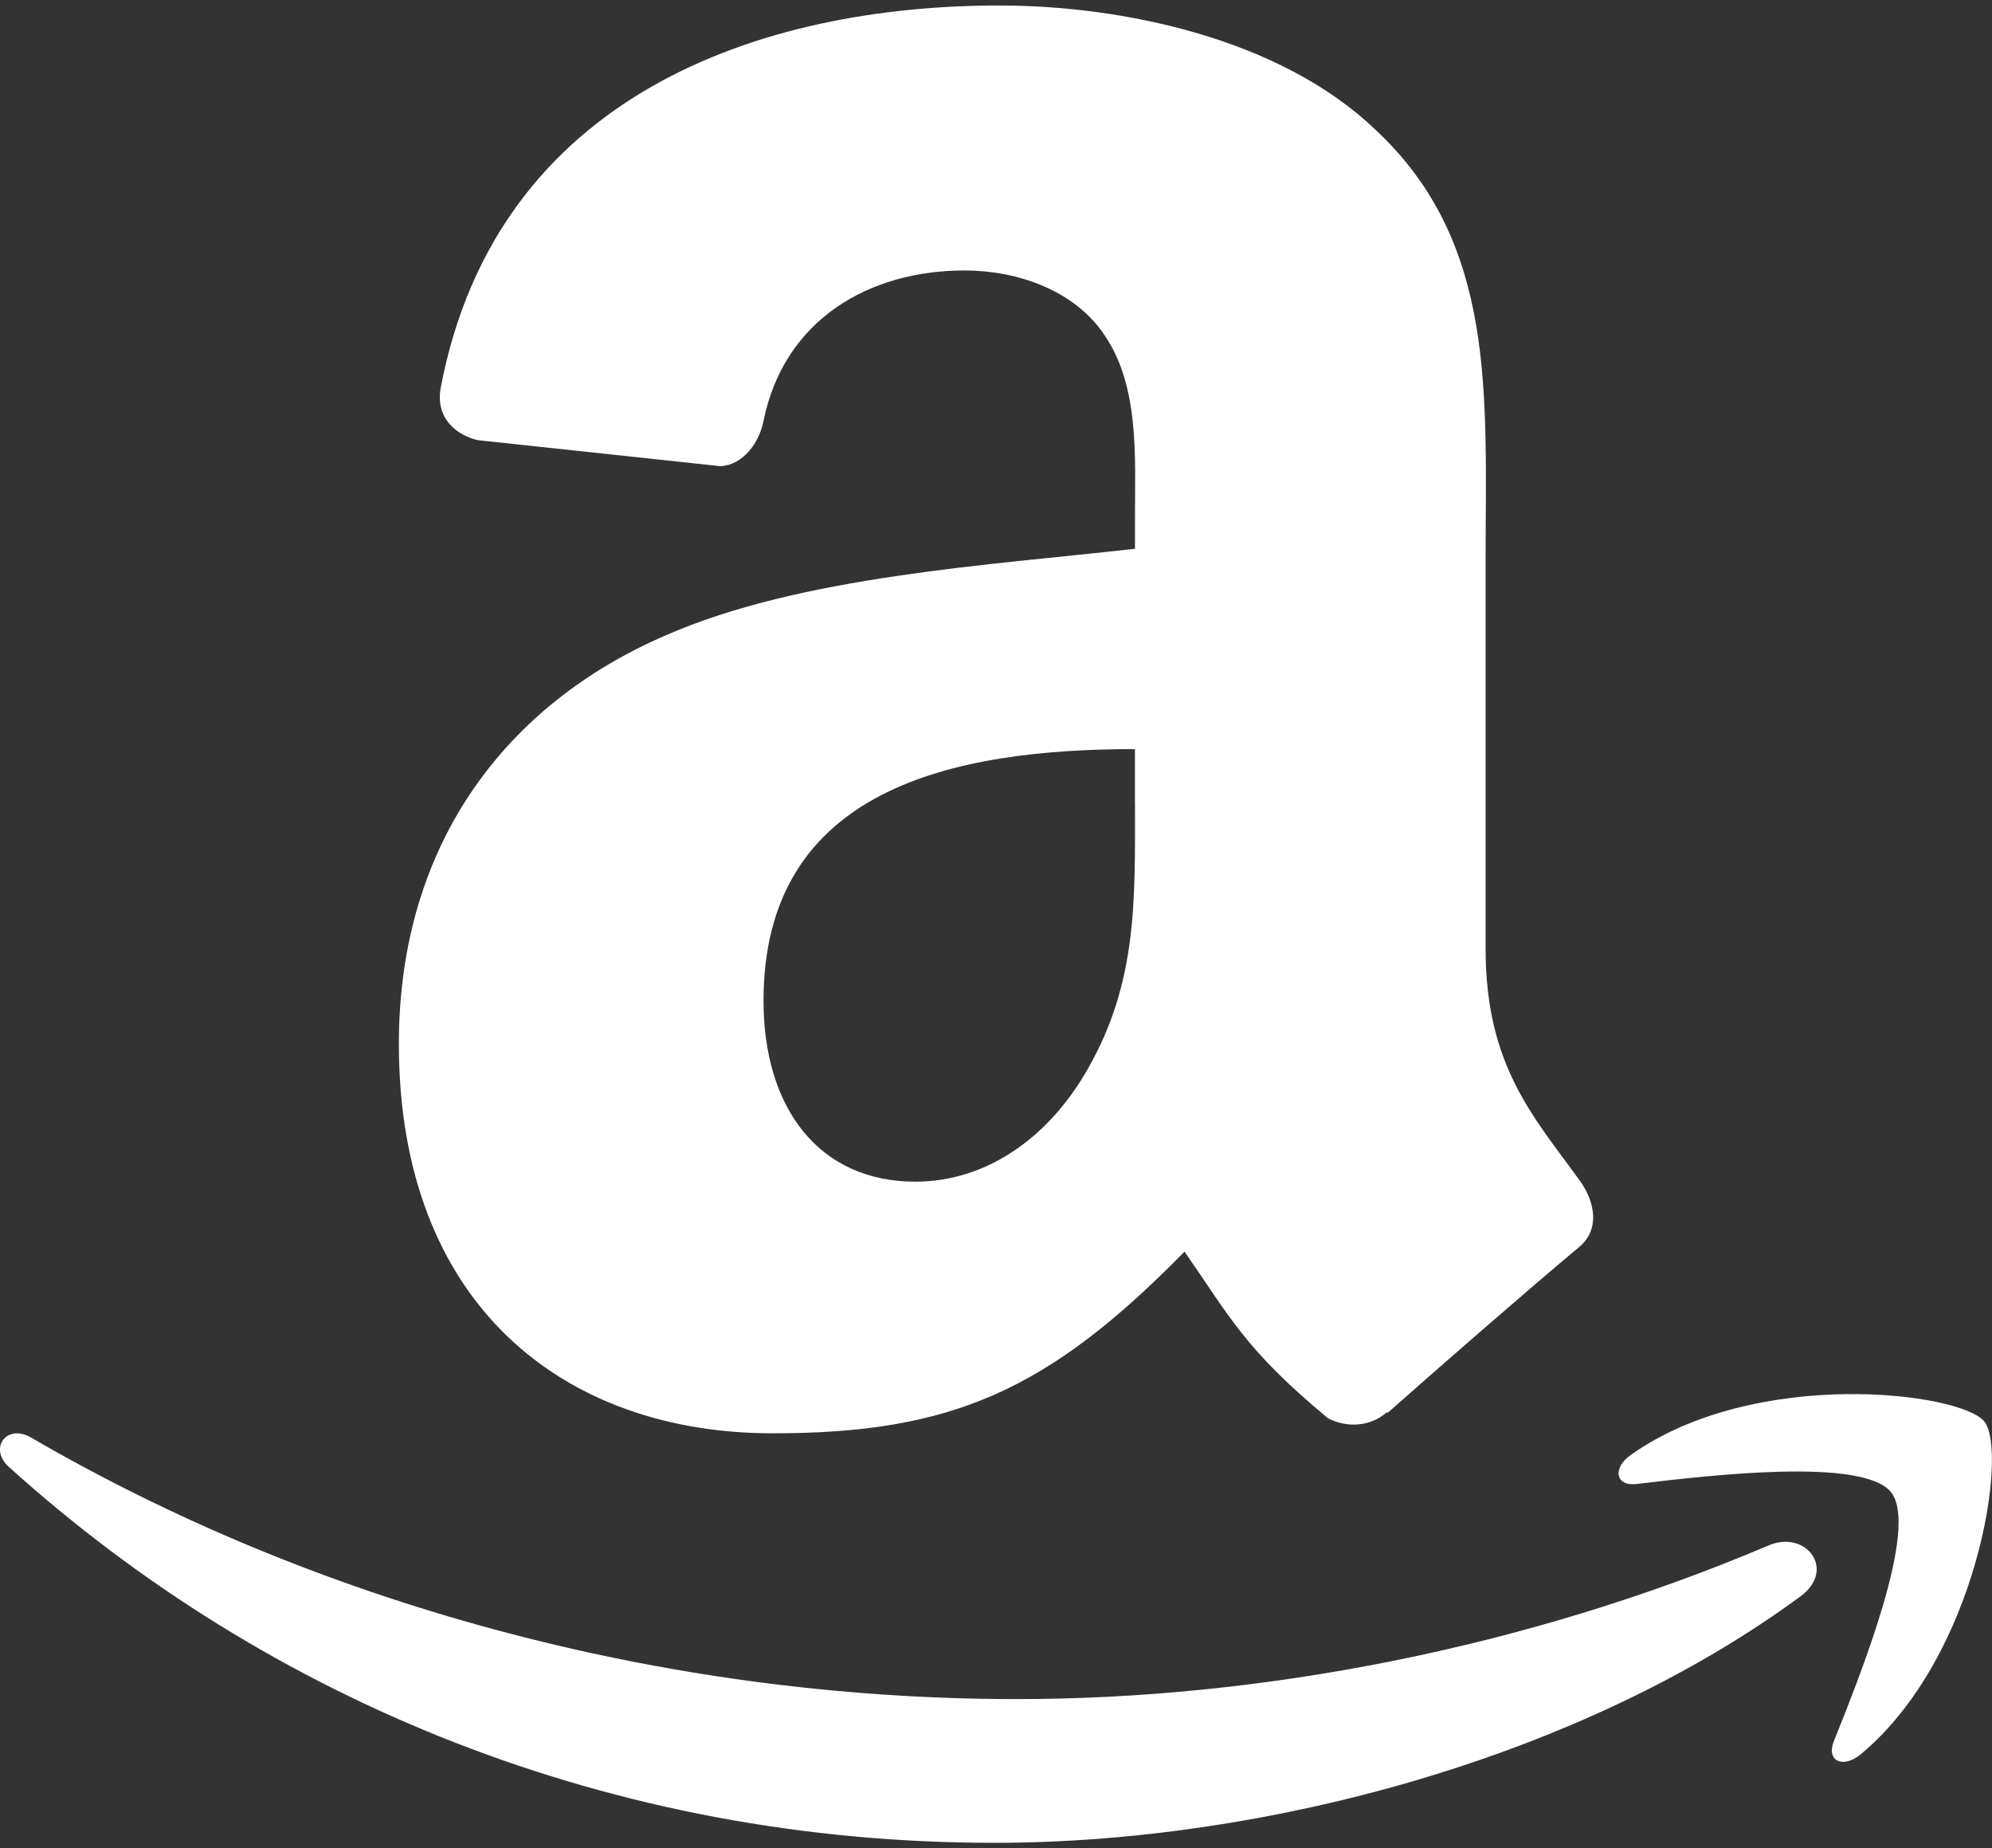 <?xml version="1.0" encoding="UTF-8"?>
<svg id="svg1936" xmlns="http://www.w3.org/2000/svg" version="1.1" xmlns:svg="http://www.w3.org/2000/svg" viewBox="0 0 319.62 296.53">
  <rect x="0" y="0" width="319.62" height="296.53" fill="#333333" stroke="none"/>
  <!-- Generator: Adobe Illustrator 29.8.1, SVG Export Plug-In . SVG Version: 2.1.1 Build 2)  -->
  <defs>
    <style>
      .st0 {
        fill: #fff;
      }
    </style>
  </defs>
  <g>
    <path id="path8" class="st0" d="M288.91,256.09c-35,25.8-85.73,39.56-129.41,39.56-61.24,0-116.38-22.65-158.09-60.32-3.28-2.96-.34-7,3.59-4.69,45.01,26.19,100.67,41.95,158.17,41.95,38.77,0,81.43-8.02,120.65-24.67,5.93-2.52,10.88,3.88,5.09,8.18"/>
    <path id="path10" class="st0" d="M303.46,239.44c-4.46-5.72-29.57-2.7-40.85-1.36-3.43.42-3.96-2.57-.87-4.72,20-14.08,52.83-10.01,56.65-5.3,3.83,4.75-1,37.65-19.79,53.35-2.88,2.41-5.64,1.13-4.35-2.07,4.22-10.54,13.69-34.16,9.2-39.9"/>
  </g>
  <path id="path30" class="st0" d="M182.1,128.86v-8.68c-28.98,0-59.59,6.2-59.59,40.37,0,17.31,8.96,29.03,24.36,29.03,11.28,0,21.37-6.93,27.74-18.21,7.89-13.87,7.5-26.89,7.5-42.51M222.53,226.56c-2.65,2.37-6.48,2.54-9.47.96-13.31-11.05-15.67-16.18-23-26.72-21.99,22.44-37.55,29.15-66.07,29.15-33.71,0-59.99-20.8-59.99-62.47,0-32.53,17.65-54.69,42.73-65.51,21.76-9.58,52.15-11.28,75.38-13.93v-5.19c0-9.53.73-20.8-4.85-29.03-4.9-7.39-14.26-10.43-22.49-10.43-15.28,0-28.92,7.84-32.25,24.07-.68,3.61-3.33,7.16-6.93,7.33l-38.9-4.17c-3.27-.73-6.88-3.38-5.98-8.4C79.67,15.09,122.23.88,160.34.88c19.51,0,44.99,5.19,60.38,19.96,19.51,18.21,17.65,42.51,17.65,68.95v62.47c0,18.77,7.78,27,15.11,37.15,2.59,3.61,3.16,7.95-.11,10.66-8.17,6.82-22.72,19.51-30.73,26.61l-.11-.11"/>
</svg>